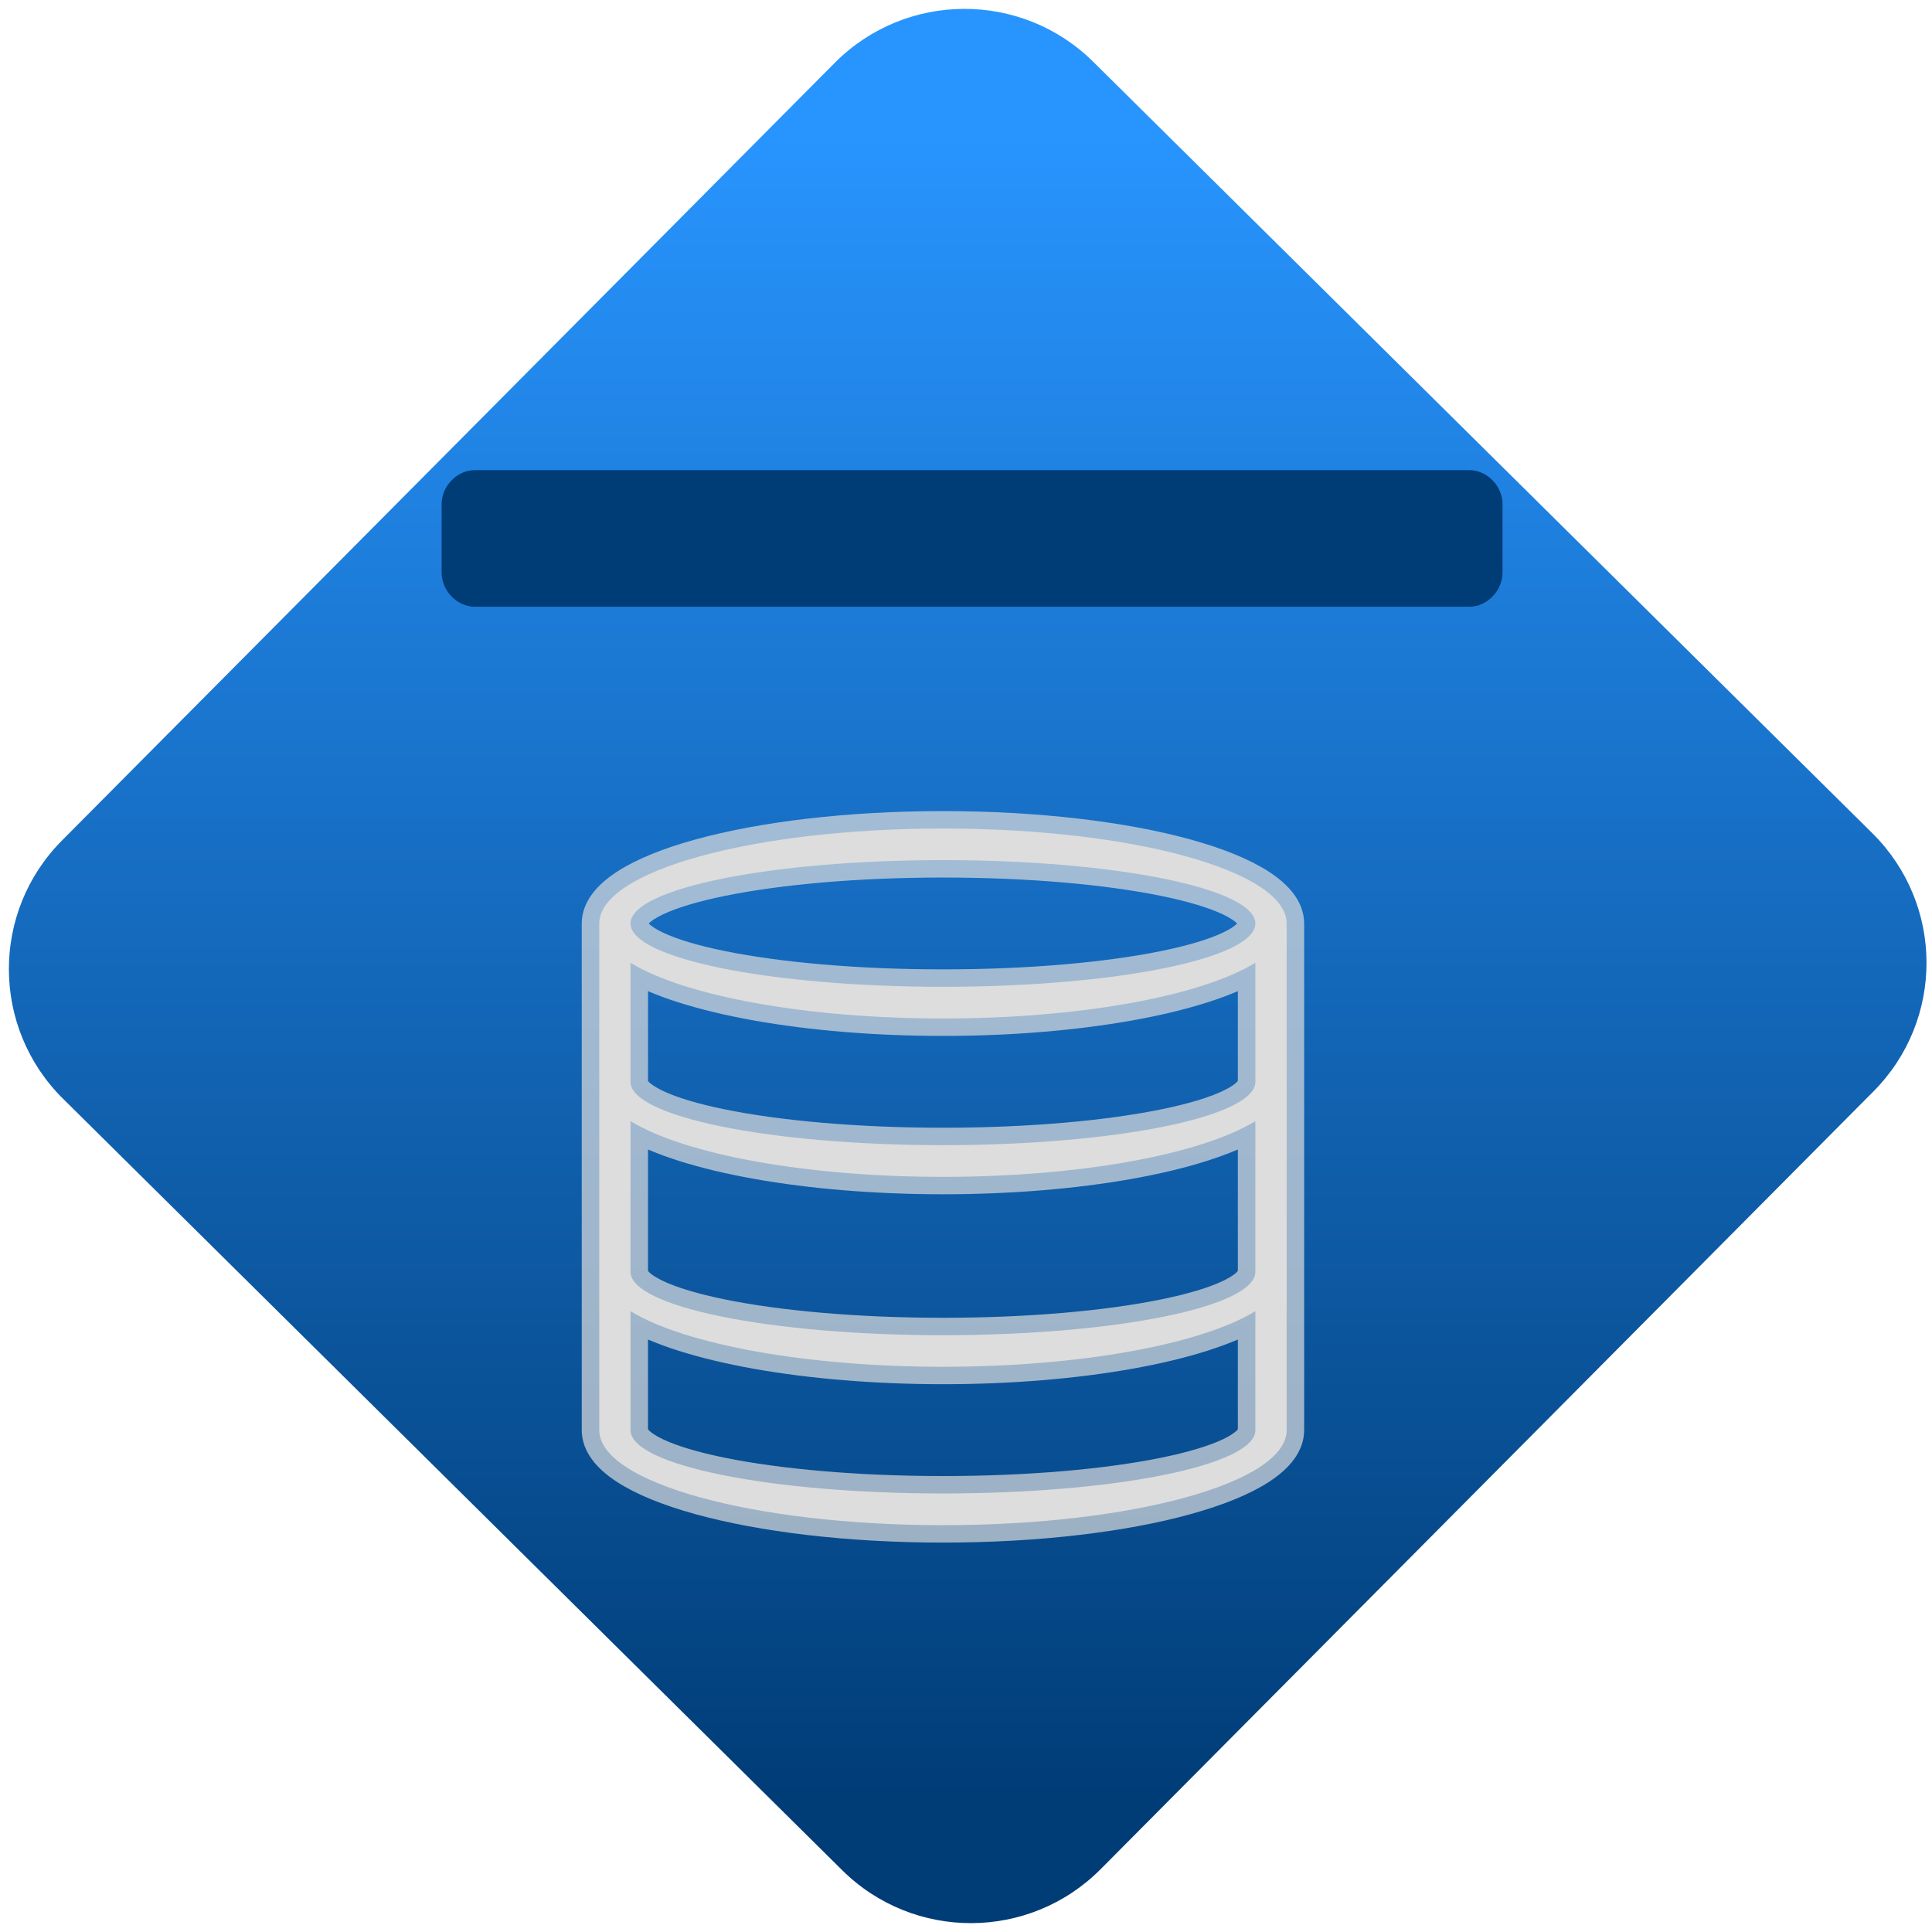 <svg xmlns="http://www.w3.org/2000/svg" xmlns:xlink="http://www.w3.org/1999/xlink" width="64" height="64" viewBox="0 0 64 64"><defs><linearGradient id="linear-pattern-0" gradientUnits="userSpaceOnUse" x1="0" y1="0" x2="0" y2="1" gradientTransform="matrix(60, 0, 0, 56, 0, 4)"><stop offset="0" stop-color="#2895ff" stop-opacity="1"/><stop offset="1" stop-color="#003c76" stop-opacity="1"/></linearGradient></defs><path fill-rule="nonzero" fill="url(#linear-pattern-0)" fill-opacity="1" d="M 36.219 2.051 L 62.027 27.605 C 64.402 29.957 64.418 33.785 62.059 36.156 L 36.461 61.918 C 34.105 64.289 30.27 64.305 27.895 61.949 L 2.086 36.395 C -0.289 34.043 -0.305 30.215 2.051 27.844 L 27.652 2.082 C 30.008 -0.289 33.844 -0.305 36.219 2.051 Z M 36.219 2.051 "/><path fill-rule="nonzero" fill="#003c76" fill-opacity="1" d="M 49.773 18.965 C 49.773 19.57 49.262 20.098 48.676 20.098 L 15.727 20.098 C 15.141 20.098 14.629 19.57 14.629 18.965 L 14.629 16.703 C 14.629 16.102 15.141 15.574 15.727 15.574 L 48.676 15.574 C 49.262 15.574 49.773 16.102 49.773 16.703 Z M 49.773 18.965 "/><g transform="matrix(1.008,0,0,1.003,-2.337,-0.007)"><path fill-rule="nonzero" fill="rgb(86.667%, 86.667%, 86.667%)" fill-opacity="1" stroke-width="1.151" stroke-linecap="butt" stroke-linejoin="miter" stroke="rgb(86.667%, 86.667%, 86.667%)" stroke-opacity="0.7" stroke-miterlimit="4" d="M 33.309 27.371 C 27.07 27.371 22.012 28.773 22.012 30.508 L 22.012 47.242 C 22.012 48.973 27.07 50.379 33.309 50.379 C 39.547 50.379 44.602 48.973 44.602 47.242 L 44.602 30.508 C 44.602 28.773 39.547 27.371 33.309 27.371 M 33.309 28.414 C 38.98 28.414 43.574 29.352 43.574 30.508 C 43.574 31.664 38.98 32.598 33.309 32.598 C 27.637 32.598 23.039 31.664 23.039 30.508 C 23.039 29.352 27.637 28.414 33.309 28.414 M 23.039 31.805 C 24.871 32.926 28.883 33.645 33.309 33.645 C 37.73 33.645 41.746 32.926 43.574 31.805 L 43.574 35.738 C 43.574 36.891 38.98 37.828 33.309 37.828 C 27.637 37.828 23.039 36.891 23.039 35.738 Z M 23.039 37.035 C 24.871 38.156 28.883 38.875 33.309 38.875 C 37.73 38.875 41.746 38.156 43.574 37.035 L 43.574 42.012 C 43.574 43.168 38.98 44.105 33.309 44.105 C 27.637 44.105 23.039 43.168 23.039 42.012 Z M 23.039 43.312 C 24.871 44.43 28.883 45.148 33.309 45.148 C 37.73 45.148 41.746 44.43 43.574 43.312 L 43.574 47.242 C 43.574 48.398 38.98 49.332 33.309 49.332 C 27.637 49.332 23.039 48.398 23.039 47.242 Z M 23.039 43.312 "/></g></svg>
